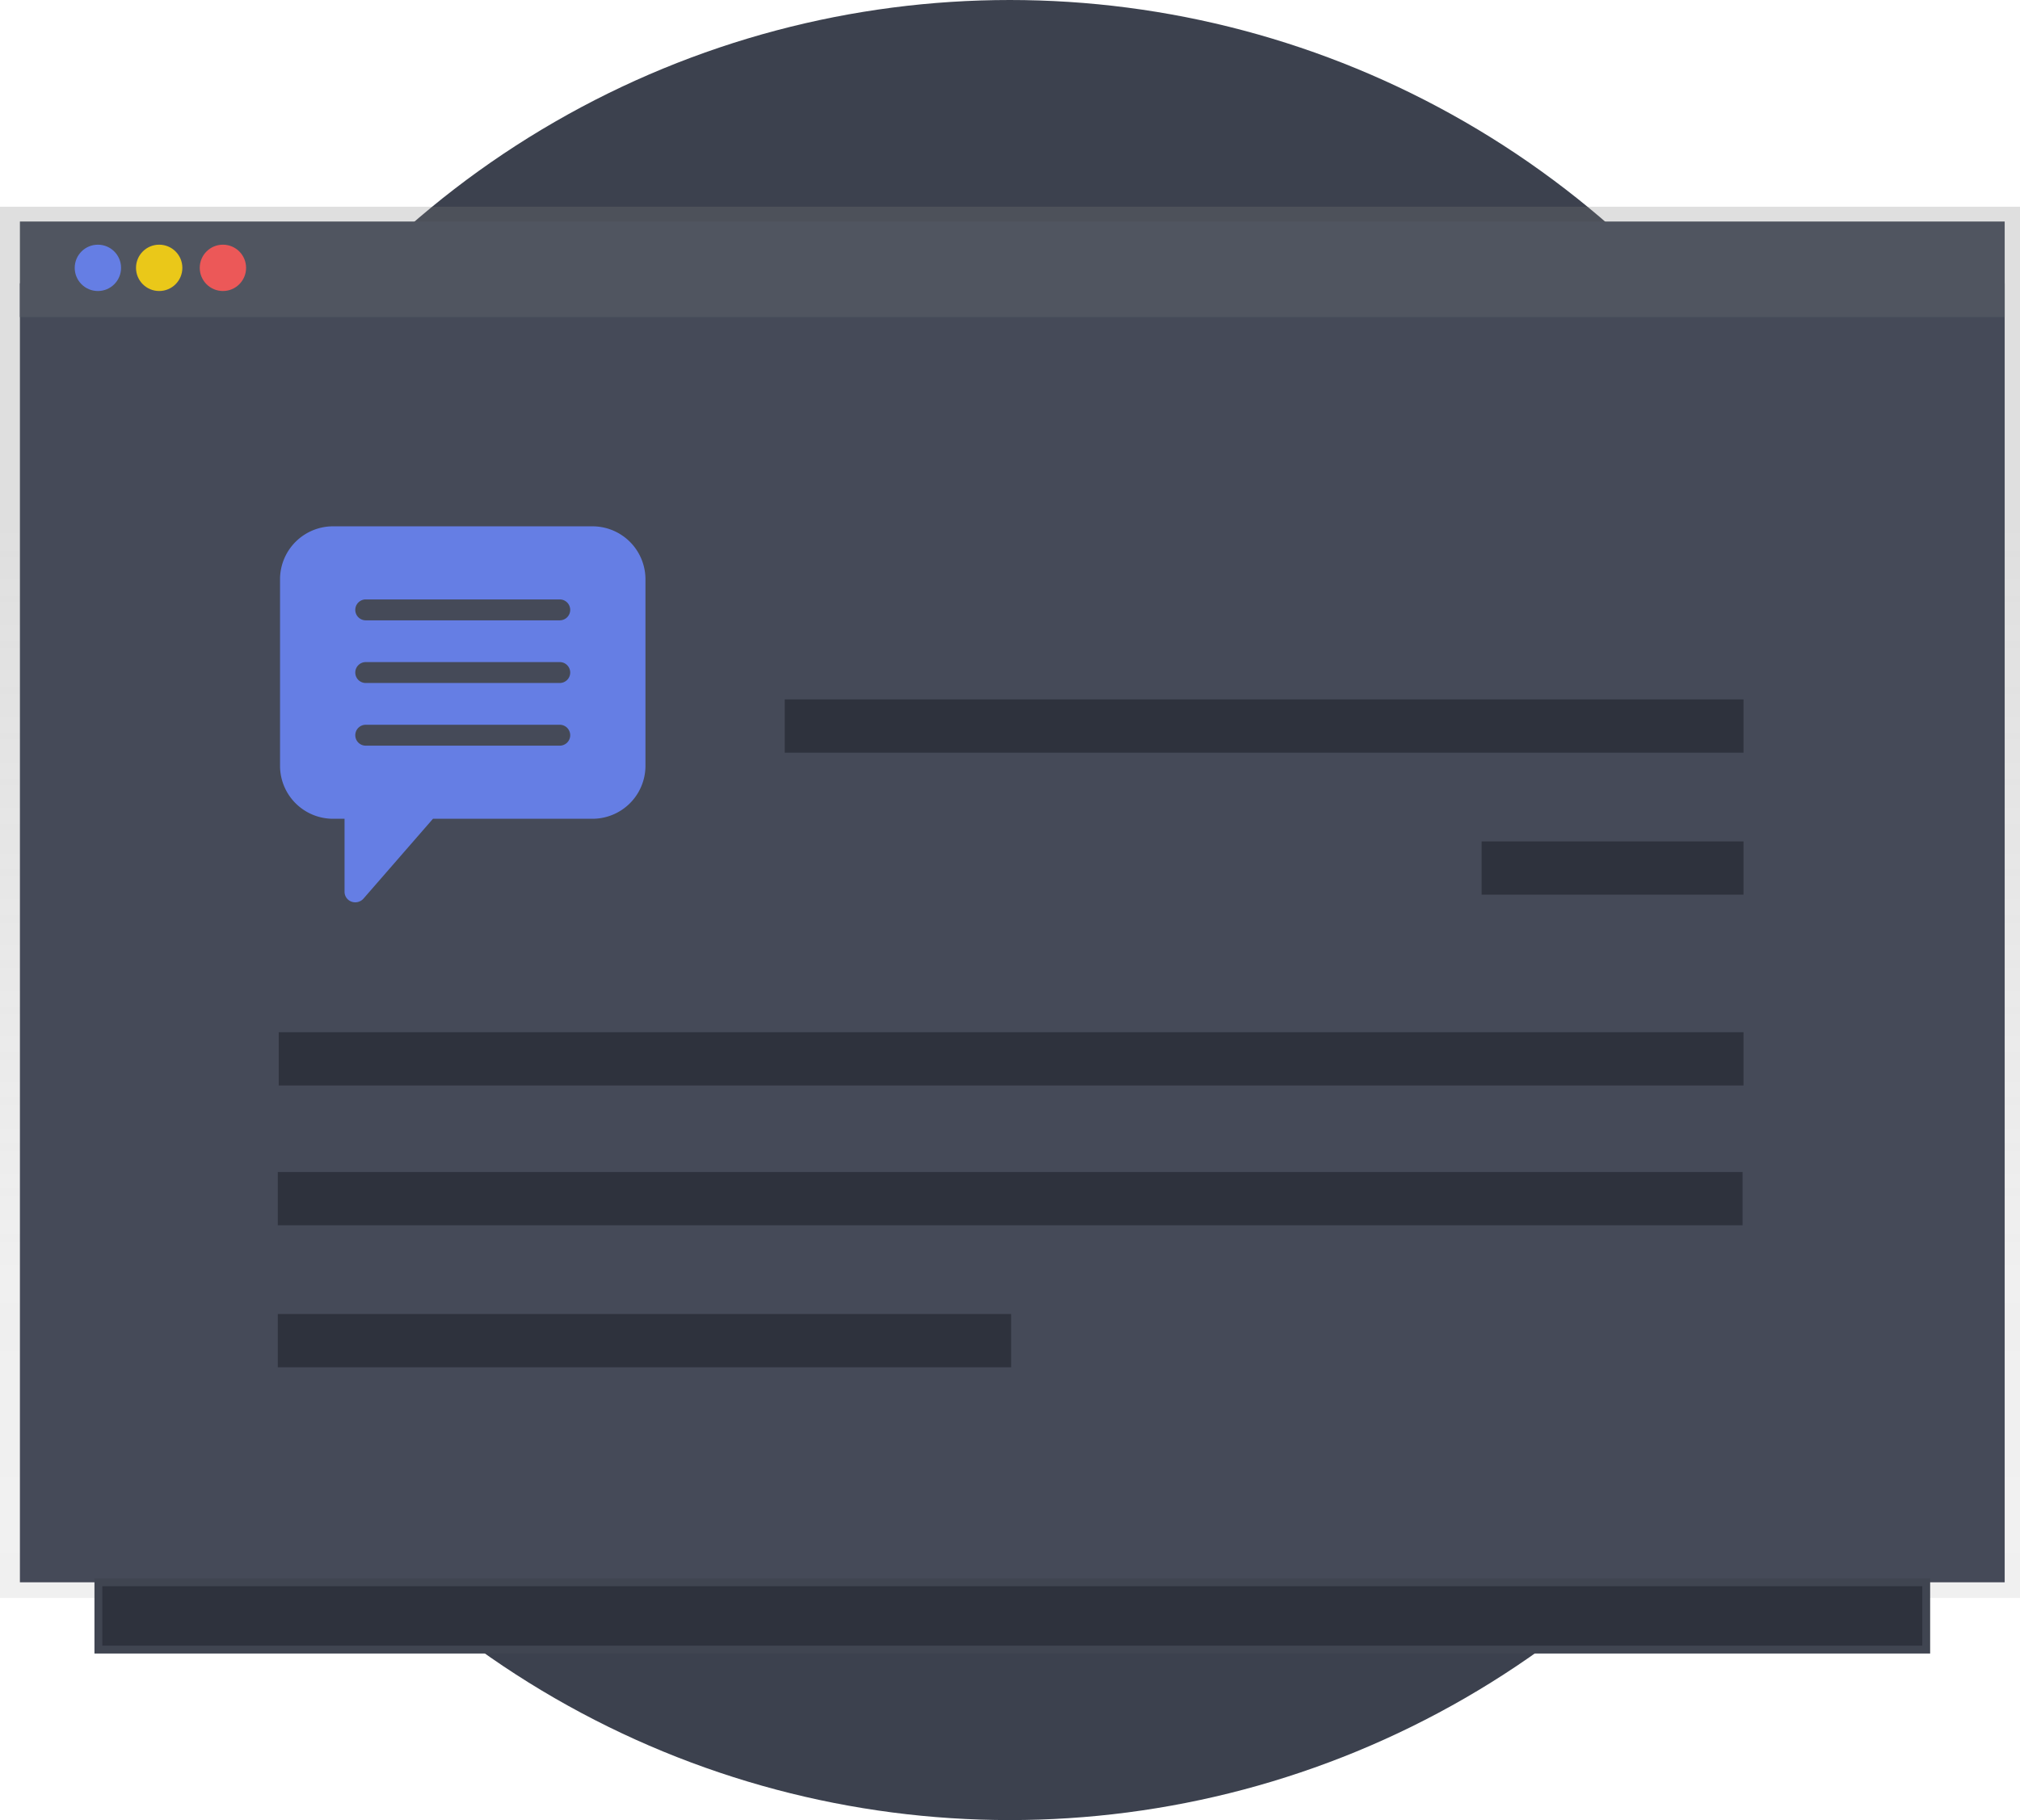 <svg xmlns="http://www.w3.org/2000/svg" xmlns:xlink="http://www.w3.org/1999/xlink" width="257.424" height="232" viewBox="0 0 257.424 232">
  <defs>
    <linearGradient id="linear-gradient" x1="0.5" y1="0.227" x2="0.5" y2="1.227" gradientUnits="objectBoundingBox">
      <stop offset="0" stop-color="gray" stop-opacity="0.251"/>
      <stop offset="0.54" stop-color="gray" stop-opacity="0.122"/>
      <stop offset="1" stop-color="gray" stop-opacity="0.102"/>
    </linearGradient>
  </defs>
  <g id="selected-conversation-many-dark" transform="translate(-879.312 -352.91)">
    <circle id="Ellipse_847" data-name="Ellipse 847" cx="116" cy="116" r="116" transform="translate(892 352.91)" fill="#3c414e"/>
    <path id="Path_1980" data-name="Path 1980" d="M74.91,0V177.333H332.334V0Z" transform="translate(804.402 379.26)" fill="url(#linear-gradient)"/>
    <rect id="Rectangle_1426" data-name="Rectangle 1426" width="252.936" height="165.579" transform="translate(881.849 389.022)" fill="#454a58"/>
    <rect id="Rectangle_1427" data-name="Rectangle 1427" width="252.936" height="12.182" transform="translate(881.849 381.146)" fill="#505560"/>
    <circle id="Ellipse_875" data-name="Ellipse 875" cx="2.953" cy="2.953" r="2.953" transform="translate(896.645 384.099)" fill="#eac819"/>
    <circle id="Ellipse_876" data-name="Ellipse 876" cx="2.953" cy="2.953" r="2.953" transform="translate(904.767 384.099)" fill="#ec5858"/>
    <g id="Group_3869" data-name="Group 3869" transform="translate(371.746 78.75)">
      <rect id="Rectangle_1430" data-name="Rectangle 1430" width="186.667" height="6.788" transform="translate(542.966 423.553)" fill="#2e323d" style="isolation: isolate"/>
      <rect id="Rectangle_1431" data-name="Rectangle 1431" width="186.667" height="6.788" transform="translate(543.087 405.735)" fill="#2e323d" style="isolation: isolate"/>
      <rect id="Rectangle_1432" data-name="Rectangle 1432" width="33.374" height="6.788" transform="translate(696.38 381.412)" fill="#2e323d" style="isolation: isolate"/>
      <rect id="Rectangle_1433" data-name="Rectangle 1433" width="122.182" height="6.788" transform="translate(607.572 363.311)" fill="#2e323d" style="isolation: isolate"/>
      <rect id="Rectangle_1434" data-name="Rectangle 1434" width="93.454" height="6.788" transform="translate(542.966 441.654)" fill="#2e323d" style="isolation: isolate"/>
    </g>
    <rect id="Rectangle_1436" data-name="Rectangle 1436" width="232.936" height="8.579" transform="translate(891.849 554.601)" fill="#2e323d" stroke="#404551" stroke-width="1"/>
    <path id="Path_1986" data-name="Path 1986" d="M22.848,4H55.719a6.755,6.755,0,0,1,6.848,6.656V34.62a6.755,6.755,0,0,1-6.848,6.656H35.49L26.628,51.46a1.4,1.4,0,0,1-1.507.386,1.333,1.333,0,0,1-.9-1.251V41.276h-1.37A6.755,6.755,0,0,1,16,34.62V10.656A6.755,6.755,0,0,1,22.848,4Zm4.109,27.957H51.61a1.332,1.332,0,1,0,0-2.663H26.957a1.332,1.332,0,1,0,0,2.663Zm0-7.988H51.61a1.332,1.332,0,1,0,0-2.663H26.957a1.332,1.332,0,1,0,0,2.663Zm0-7.988H51.61a1.332,1.332,0,1,0,0-2.663H26.957a1.332,1.332,0,1,0,0,2.663Z" transform="translate(899 416)" fill="#657ee4"/>
    <circle id="Ellipse_874" data-name="Ellipse 874" cx="2.953" cy="2.953" r="2.953" transform="translate(888.834 384.1)" fill="#657ee4"/>
  </g>
</svg>
